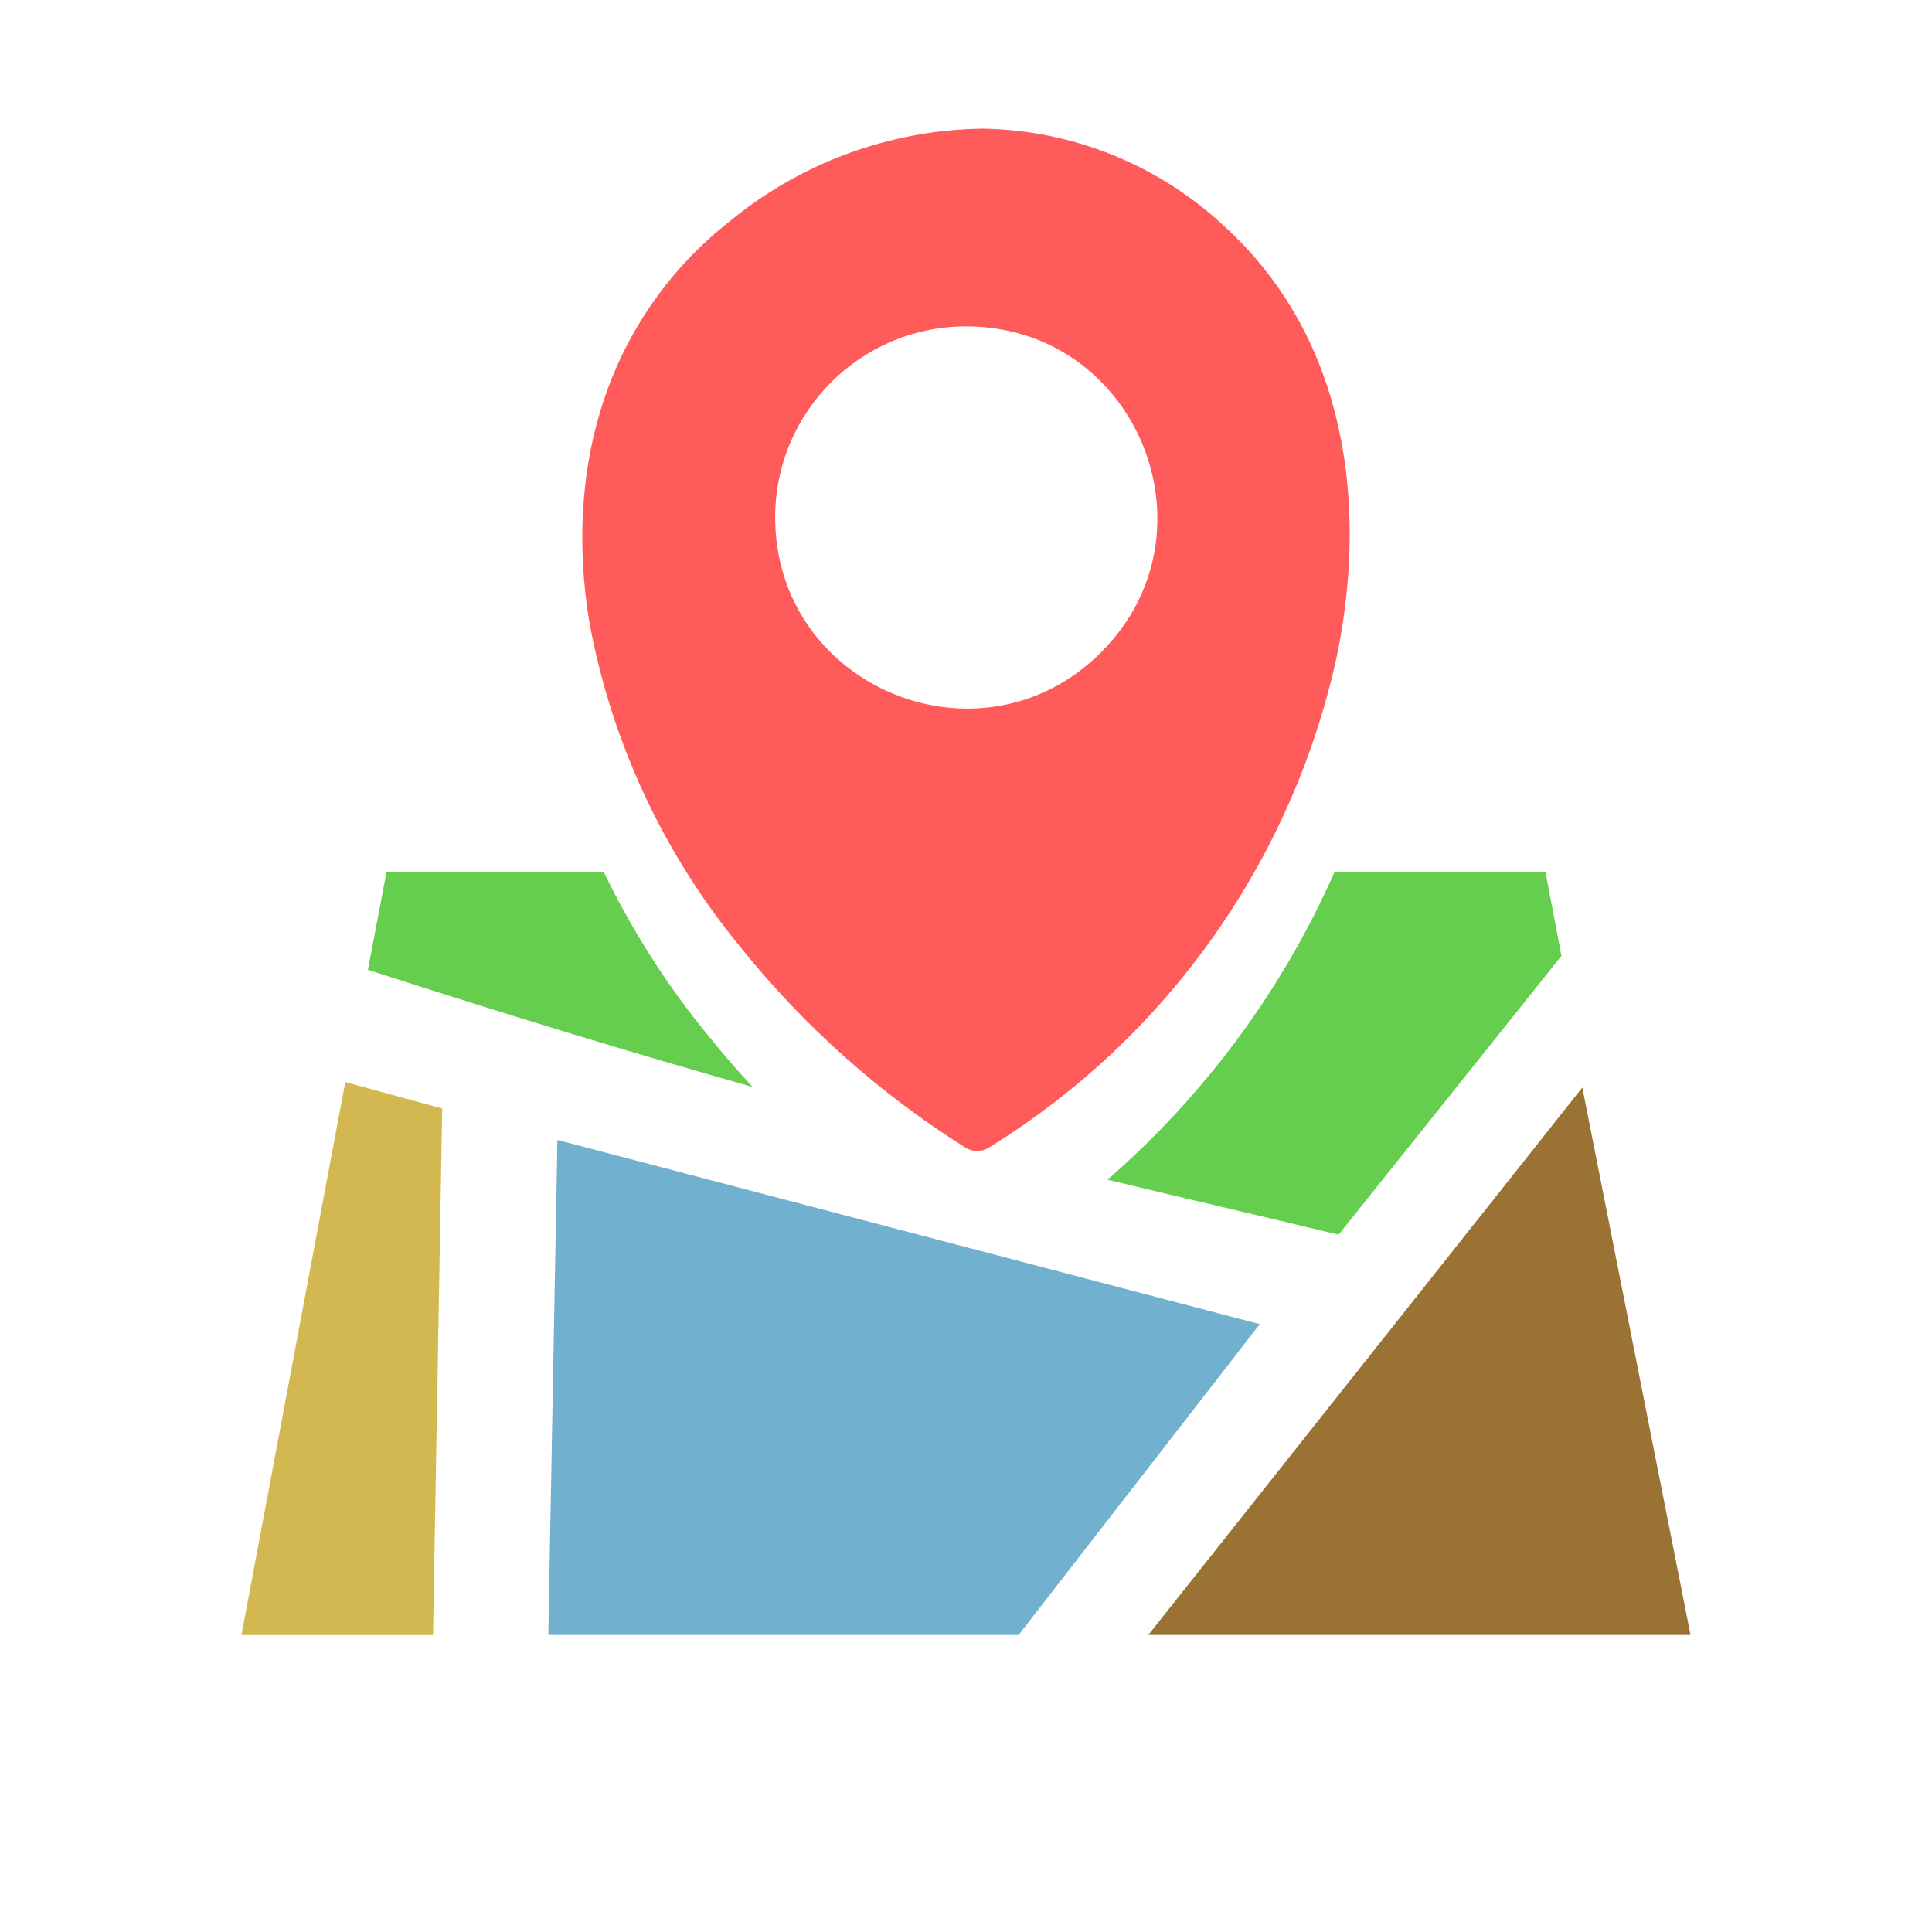 <?xml version="1.0" encoding="UTF-8" standalone="no"?>
<!-- Generator: Adobe Illustrator 24.1.1, SVG Export Plug-In . SVG Version: 6.00 Build 0)  -->

<svg
   version="1.1"
   id="Layer_1"
   x="0px"
   y="0px"
   viewBox="0 0 512 512"
   style="enable-background:new 0 0 512 512;"
   xml:space="preserve"
   sodipodi:docname="satelite.svg"
   inkscape:version="1.2 (dc2aedaf03, 2022-05-15)"
   xmlns:inkscape="http://www.inkscape.org/namespaces/inkscape"
   xmlns:sodipodi="http://sodipodi.sourceforge.net/DTD/sodipodi-0.dtd"
   xmlns="http://www.w3.org/2000/svg"
   xmlns:svg="http://www.w3.org/2000/svg"><defs
   id="defs9">
	
</defs><sodipodi:namedview
   id="namedview7"
   pagecolor="#505050"
   bordercolor="#ffffff"
   borderopacity="1"
   inkscape:showpageshadow="0"
   inkscape:pageopacity="0"
   inkscape:pagecheckerboard="1"
   inkscape:deskcolor="#505050"
   showgrid="false"
   inkscape:zoom="0.77441408"
   inkscape:cx="18.723833"
   inkscape:cy="182.71878"
   inkscape:window-width="1920"
   inkscape:window-height="996"
   inkscape:window-x="-8"
   inkscape:window-y="-8"
   inkscape:window-maximized="1"
   inkscape:current-layer="Layer_1" />
<style
   type="text/css"
   id="style2">
	.st0{fill:#333333;}
</style>

<path
   id="path1634"
   style="fill:#66ce4f;fill-opacity:1;stroke:none;stroke-width:0.606px;stroke-linecap:butt;stroke-linejoin:miter;stroke-opacity:1"
   d="M 102.445 231 L 97.502 256.998 C 137.369 269.91 170.226 279.774 199.439 288.057 C 195.399 283.642 191.457 279.133 187.705 274.453 C 176.701 261.08 167.416 246.476 159.957 231 L 102.445 231 z M 353.703 231 C 339.905 262.275 319.329 290.146 293.482 312.631 C 314.189 317.614 334.084 322.244 354.74 327.205 L 413.799 253.324 L 409.555 231 L 353.703 231 z " /><path
   id="path1636"
   style="fill:#d3b852;fill-opacity:1;stroke:none;stroke-width:0.606px;stroke-linecap:butt;stroke-linejoin:miter;stroke-opacity:1"
   d="M 91.504,286.76 63.99,433.297 h 50.774 l 2.422,-139.529 z" /><path
   id="path1638"
   style="fill:#71b0ce;fill-opacity:1;stroke:none;stroke-width:0.606px;stroke-linecap:butt;stroke-linejoin:miter;stroke-opacity:1"
   d="m 147.724,302.101 -2.422,131.193 H 269.926 l 63.925,-82.376 z" /><path
   id="path1640"
   style="fill:#997234;fill-opacity:1;stroke:none;stroke-width:0.606px;stroke-linecap:butt;stroke-linejoin:miter;stroke-opacity:1"
   d="M 419.328,288.208 304.304,433.294 h 143.705 z" /><path
   d="m 262.554,303.816 c -2.012,1.511 -4.754,1.599 -6.859,0.221 -22.656,-14.267 -42.773,-32.214 -59.52,-53.104 -20.501,-24.914 -34.287,-54.658 -40.049,-86.404 -4.757,-29.465 -0.221,-57.787 14.53,-80.835 5.955,-9.363 13.434,-17.664 22.126,-24.56 19.02,-15.88 42.931,-24.723 67.707,-25.04 23.992,0.387 46.967,9.756 64.388,26.257 6.691,6.134 12.477,13.186 17.185,20.946 15.747,25.814 19.139,59.004 12.206,92.636 -11.736,53.921 -44.826,100.783 -91.714,129.882 z M 256.026,86.497 c 45.079,0 67.647,54.499 35.775,86.371 -31.872,31.872 -86.371,9.304 -86.371,-35.775 0,-27.943 22.653,-50.596 50.596,-50.596 z"
   style="fill:#ff5b5b;fill-opacity:1;fill-rule:evenodd;stroke-width:3.688"
   id="path1043-4" /></svg>
